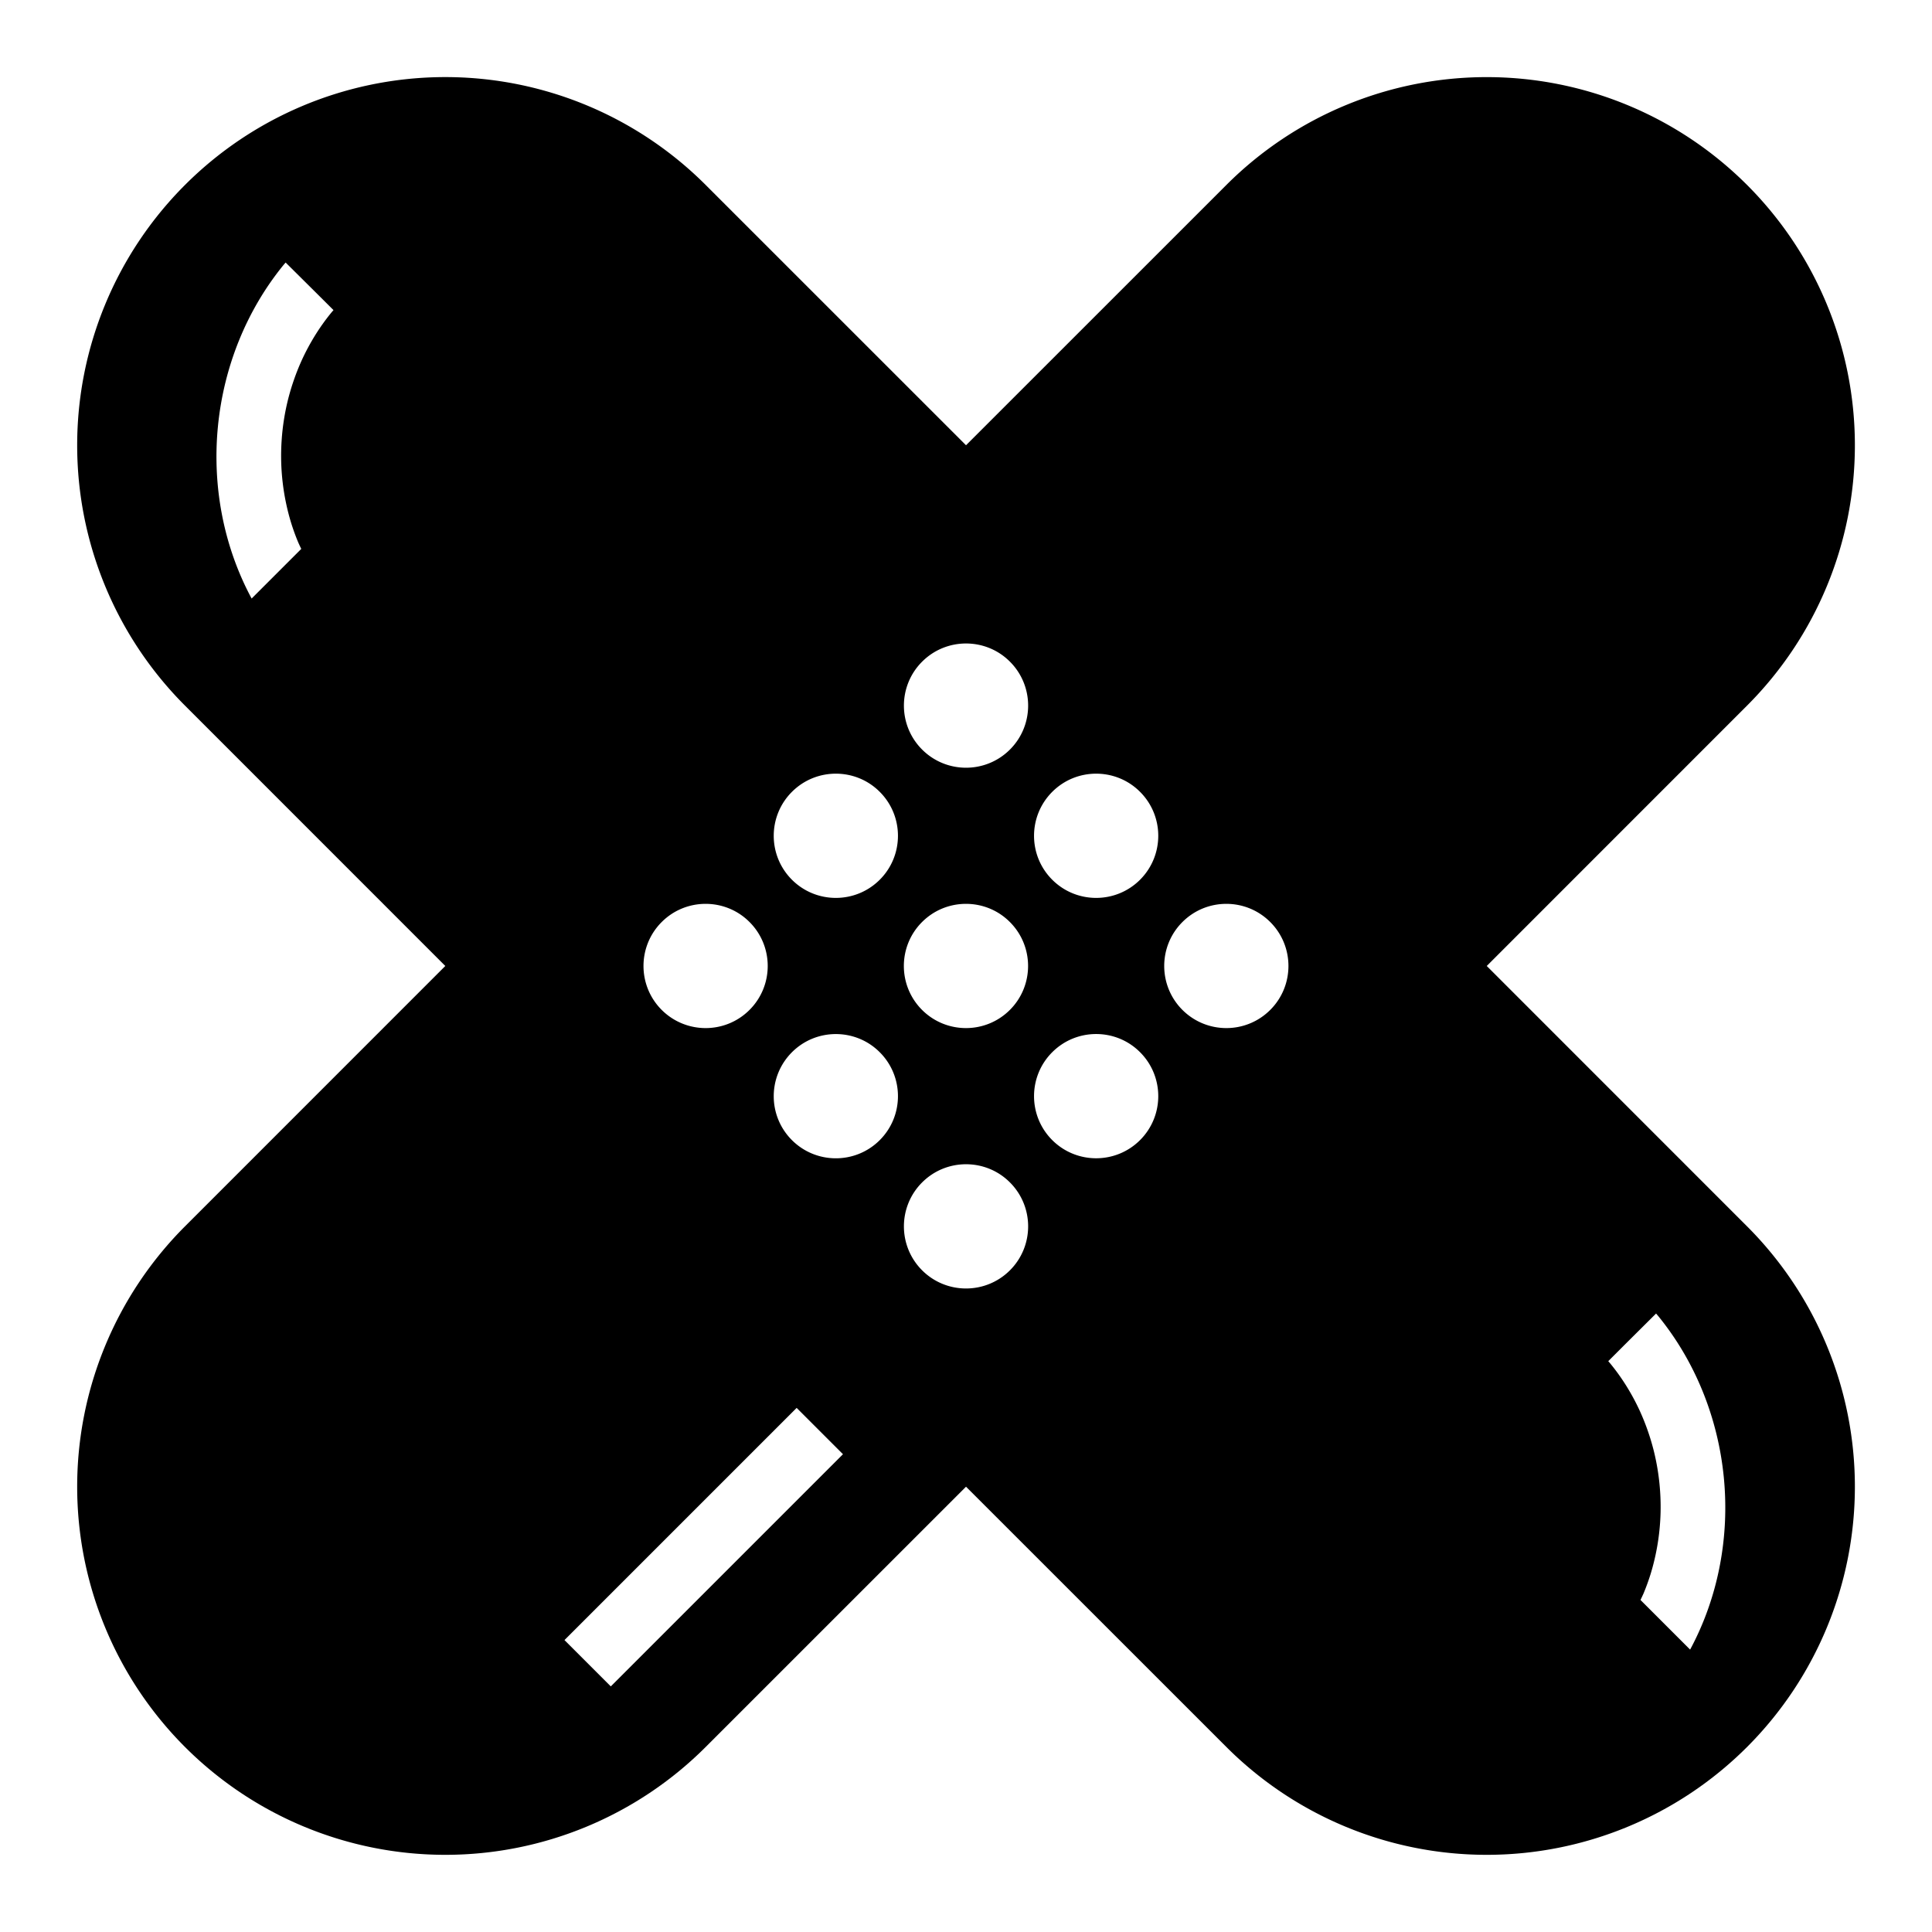 <?xml version="1.0" encoding="UTF-8" standalone="no"?>
<!-- Created with Inkscape (http://www.inkscape.org/) -->

<svg
   xmlns:dc="http://purl.org/dc/elements/1.1/"
   xmlns:cc="http://creativecommons.org/ns#"
   xmlns:rdf="http://www.w3.org/1999/02/22-rdf-syntax-ns#"
   xmlns:svg="http://www.w3.org/2000/svg"
   xmlns="http://www.w3.org/2000/svg"
   xmlns:sodipodi="http://sodipodi.sourceforge.net/DTD/sodipodi-0.dtd"
   xmlns:inkscape="http://www.inkscape.org/namespaces/inkscape"
   width="128"
   height="128"
   viewBox="0 0 33.867 33.867"
   version="1.1"
   id="svg8"
   sodipodi:docname="patch_new.svg"
   inkscape:version="0.92.3 (2405546, 2018-03-11)">
  <defs
     id="defs2" />
  <sodipodi:namedview
     id="base"
     pagecolor="#ffffff"
     bordercolor="#666666"
     borderopacity="1.0"
     inkscape:pageopacity="0.0"
     inkscape:pageshadow="2"
     inkscape:zoom="5.6568544"
     inkscape:cx="57.107633"
     inkscape:cy="59.076551"
     inkscape:document-units="mm"
     inkscape:current-layer="layer1"
     showgrid="false"
     units="px"
     inkscape:pagecheckerboard="true"
     inkscape:snap-smooth-nodes="true"
     inkscape:object-paths="true"
     inkscape:snap-intersection-paths="true"
     inkscape:snap-midpoints="false"
     showguides="true"
     inkscape:guide-bbox="true"
     inkscape:window-width="1920"
     inkscape:window-height="1018"
     inkscape:window-x="0"
     inkscape:window-y="25"
     inkscape:window-maximized="1"
     inkscape:object-nodes="true" />
  <g
     inkscape:label="Layer 1"
     inkscape:groupmode="layer"
     id="layer1"
     transform="translate(0,-263.133)">
    <path
       style="display:inline;opacity:1;fill:#000000;fill-opacity:1;stroke:none;stroke-width:2.259;stroke-linecap:round;stroke-linejoin:miter;stroke-miterlimit:10;stroke-dasharray:none;stroke-opacity:1;paint-order:fill markers stroke"
       d="m 7.712,264.485 a 6.454,6.454 0 0 0 -4.469,1.89 6.454,6.454 0 0 0 0,9.127 l 4.563,4.564 -4.563,4.564 a 6.454,6.454 0 0 0 0,9.127 6.454,6.454 0 0 0 9.127,0 l 4.564,-4.563 4.564,4.563 a 6.454,6.454 0 0 0 9.127,0 6.454,6.454 0 0 0 0,-9.127 l -4.563,-4.564 4.563,-4.564 a 6.454,6.454 0 0 0 0,-9.127 6.454,6.454 0 0 0 -9.127,0 l -4.564,4.563 -4.564,-4.563 a 6.454,6.454 0 0 0 -4.658,-1.89 z m -2.704,3.251 0.534,0.53 0.304,0.303 a 3.351,3.695 5.55 0 0 -0.032,0.037 3.351,3.695 5.55 0 0 -0.155,0.202 3.351,3.695 5.55 0 0 -0.195,0.303 3.351,3.695 5.55 0 0 -0.168,0.323 3.351,3.695 5.55 0 0 -0.137,0.339 3.351,3.695 5.55 0 0 -0.107,0.352 3.351,3.695 5.55 0 0 -0.074,0.361 3.351,3.695 5.55 0 0 -0.041,0.367 3.351,3.695 5.55 0 0 -0.008,0.369 3.351,3.695 5.55 0 0 0.026,0.367 3.351,3.695 5.55 0 0 0.059,0.362 3.351,3.695 5.55 0 0 0.091,0.353 3.351,3.695 5.55 0 0 0.124,0.34 3.351,3.695 5.55 0 0 0.052,0.111 l -0.87,0.87 a 4.49,4.951 5.55 0 1 0.564,-5.853 4.49,4.951 5.55 0 1 0.033,-0.038 z m 11.926,6.677 c 0.279,2e-5 0.558,0.106 0.77,0.319 0.425,0.425 0.425,1.115 0,1.54 -0.425,0.425 -1.115,0.425 -1.54,0 -0.425,-0.425 -0.425,-1.115 0,-1.54 0.213,-0.213 0.491,-0.319 0.77,-0.319 z m -2.282,2.282 c 0.279,2e-5 0.558,0.106 0.77,0.319 0.425,0.425 0.425,1.115 0,1.54 -0.425,0.425 -1.115,0.425 -1.54,0 -0.425,-0.425 -0.425,-1.115 0,-1.54 0.213,-0.213 0.491,-0.319 0.77,-0.319 z m 4.563,0 c 0.279,2e-5 0.558,0.106 0.77,0.319 0.425,0.425 0.425,1.114 0,1.54 -0.425,0.425 -1.115,0.425 -1.54,0 -0.425,-0.425 -0.425,-1.114 0,-1.54 0.213,-0.213 0.491,-0.319 0.77,-0.319 z m -6.846,2.282 c 0.279,10e-6 0.558,0.106 0.77,0.319 0.425,0.425 0.425,1.115 0,1.54 -0.425,0.425 -1.114,0.425 -1.54,0 -0.425,-0.425 -0.425,-1.115 0,-1.54 0.213,-0.213 0.491,-0.319 0.77,-0.319 z m 4.564,0 c 0.279,10e-6 0.558,0.106 0.77,0.319 0.425,0.425 0.425,1.115 0,1.54 -0.425,0.425 -1.115,0.425 -1.54,0 -0.425,-0.425 -0.425,-1.115 0,-1.54 0.213,-0.213 0.491,-0.319 0.77,-0.319 z m 4.564,0 c 0.279,10e-6 0.557,0.106 0.77,0.319 0.425,0.425 0.425,1.115 0,1.54 -0.425,0.425 -1.114,0.425 -1.54,0 -0.425,-0.425 -0.425,-1.115 0,-1.54 0.213,-0.213 0.491,-0.319 0.77,-0.319 z m -2.282,2.282 c 0.279,10e-6 0.558,0.106 0.77,0.319 0.425,0.425 0.425,1.115 0,1.54 -0.425,0.425 -1.115,0.425 -1.54,0 -0.425,-0.425 -0.425,-1.115 0,-1.54 0.213,-0.213 0.491,-0.319 0.77,-0.319 z m -4.563,6.4e-4 c 0.279,10e-6 0.558,0.106 0.77,0.319 0.425,0.425 0.425,1.114 0,1.54 -0.425,0.425 -1.115,0.425 -1.54,0 -0.425,-0.425 -0.425,-1.114 0,-1.54 0.213,-0.213 0.491,-0.319 0.77,-0.319 z m 2.282,2.282 c 0.279,1e-5 0.558,0.106 0.77,0.319 0.425,0.425 0.425,1.115 0,1.54 -0.425,0.425 -1.115,0.425 -1.54,0 -0.425,-0.425 -0.425,-1.115 0,-1.54 0.213,-0.213 0.491,-0.319 0.77,-0.319 z m 12.096,2.617 a 4.951,4.49 84.45 0 1 0.033,0.038 4.951,4.49 84.45 0 1 0.564,5.853 l -0.87,-0.87 a 3.695,3.351 84.45 0 0 0.052,-0.111 3.695,3.351 84.45 0 0 0.124,-0.34 3.695,3.351 84.45 0 0 0.091,-0.353 3.695,3.351 84.45 0 0 0.059,-0.362 3.695,3.351 84.45 0 0 0.026,-0.367 3.695,3.351 84.45 0 0 -0.008,-0.369 3.695,3.351 84.45 0 0 -0.041,-0.367 3.695,3.351 84.45 0 0 -0.074,-0.361 3.695,3.351 84.45 0 0 -0.107,-0.352 3.695,3.351 84.45 0 0 -0.137,-0.339 3.695,3.351 84.45 0 0 -0.168,-0.323 3.695,3.351 84.45 0 0 -0.195,-0.303 3.695,3.351 84.45 0 0 -0.155,-0.202 3.695,3.351 84.45 0 0 -0.032,-0.037 l 0.304,-0.304 z m -15.065,1.654 0.812,0.812 -2.035,2.035 -2.035,2.035 -0.812,-0.812 2.035,-2.035 z"
       id="path45"
       inkscape:connector-curvature="0" />
  </g>
</svg>
